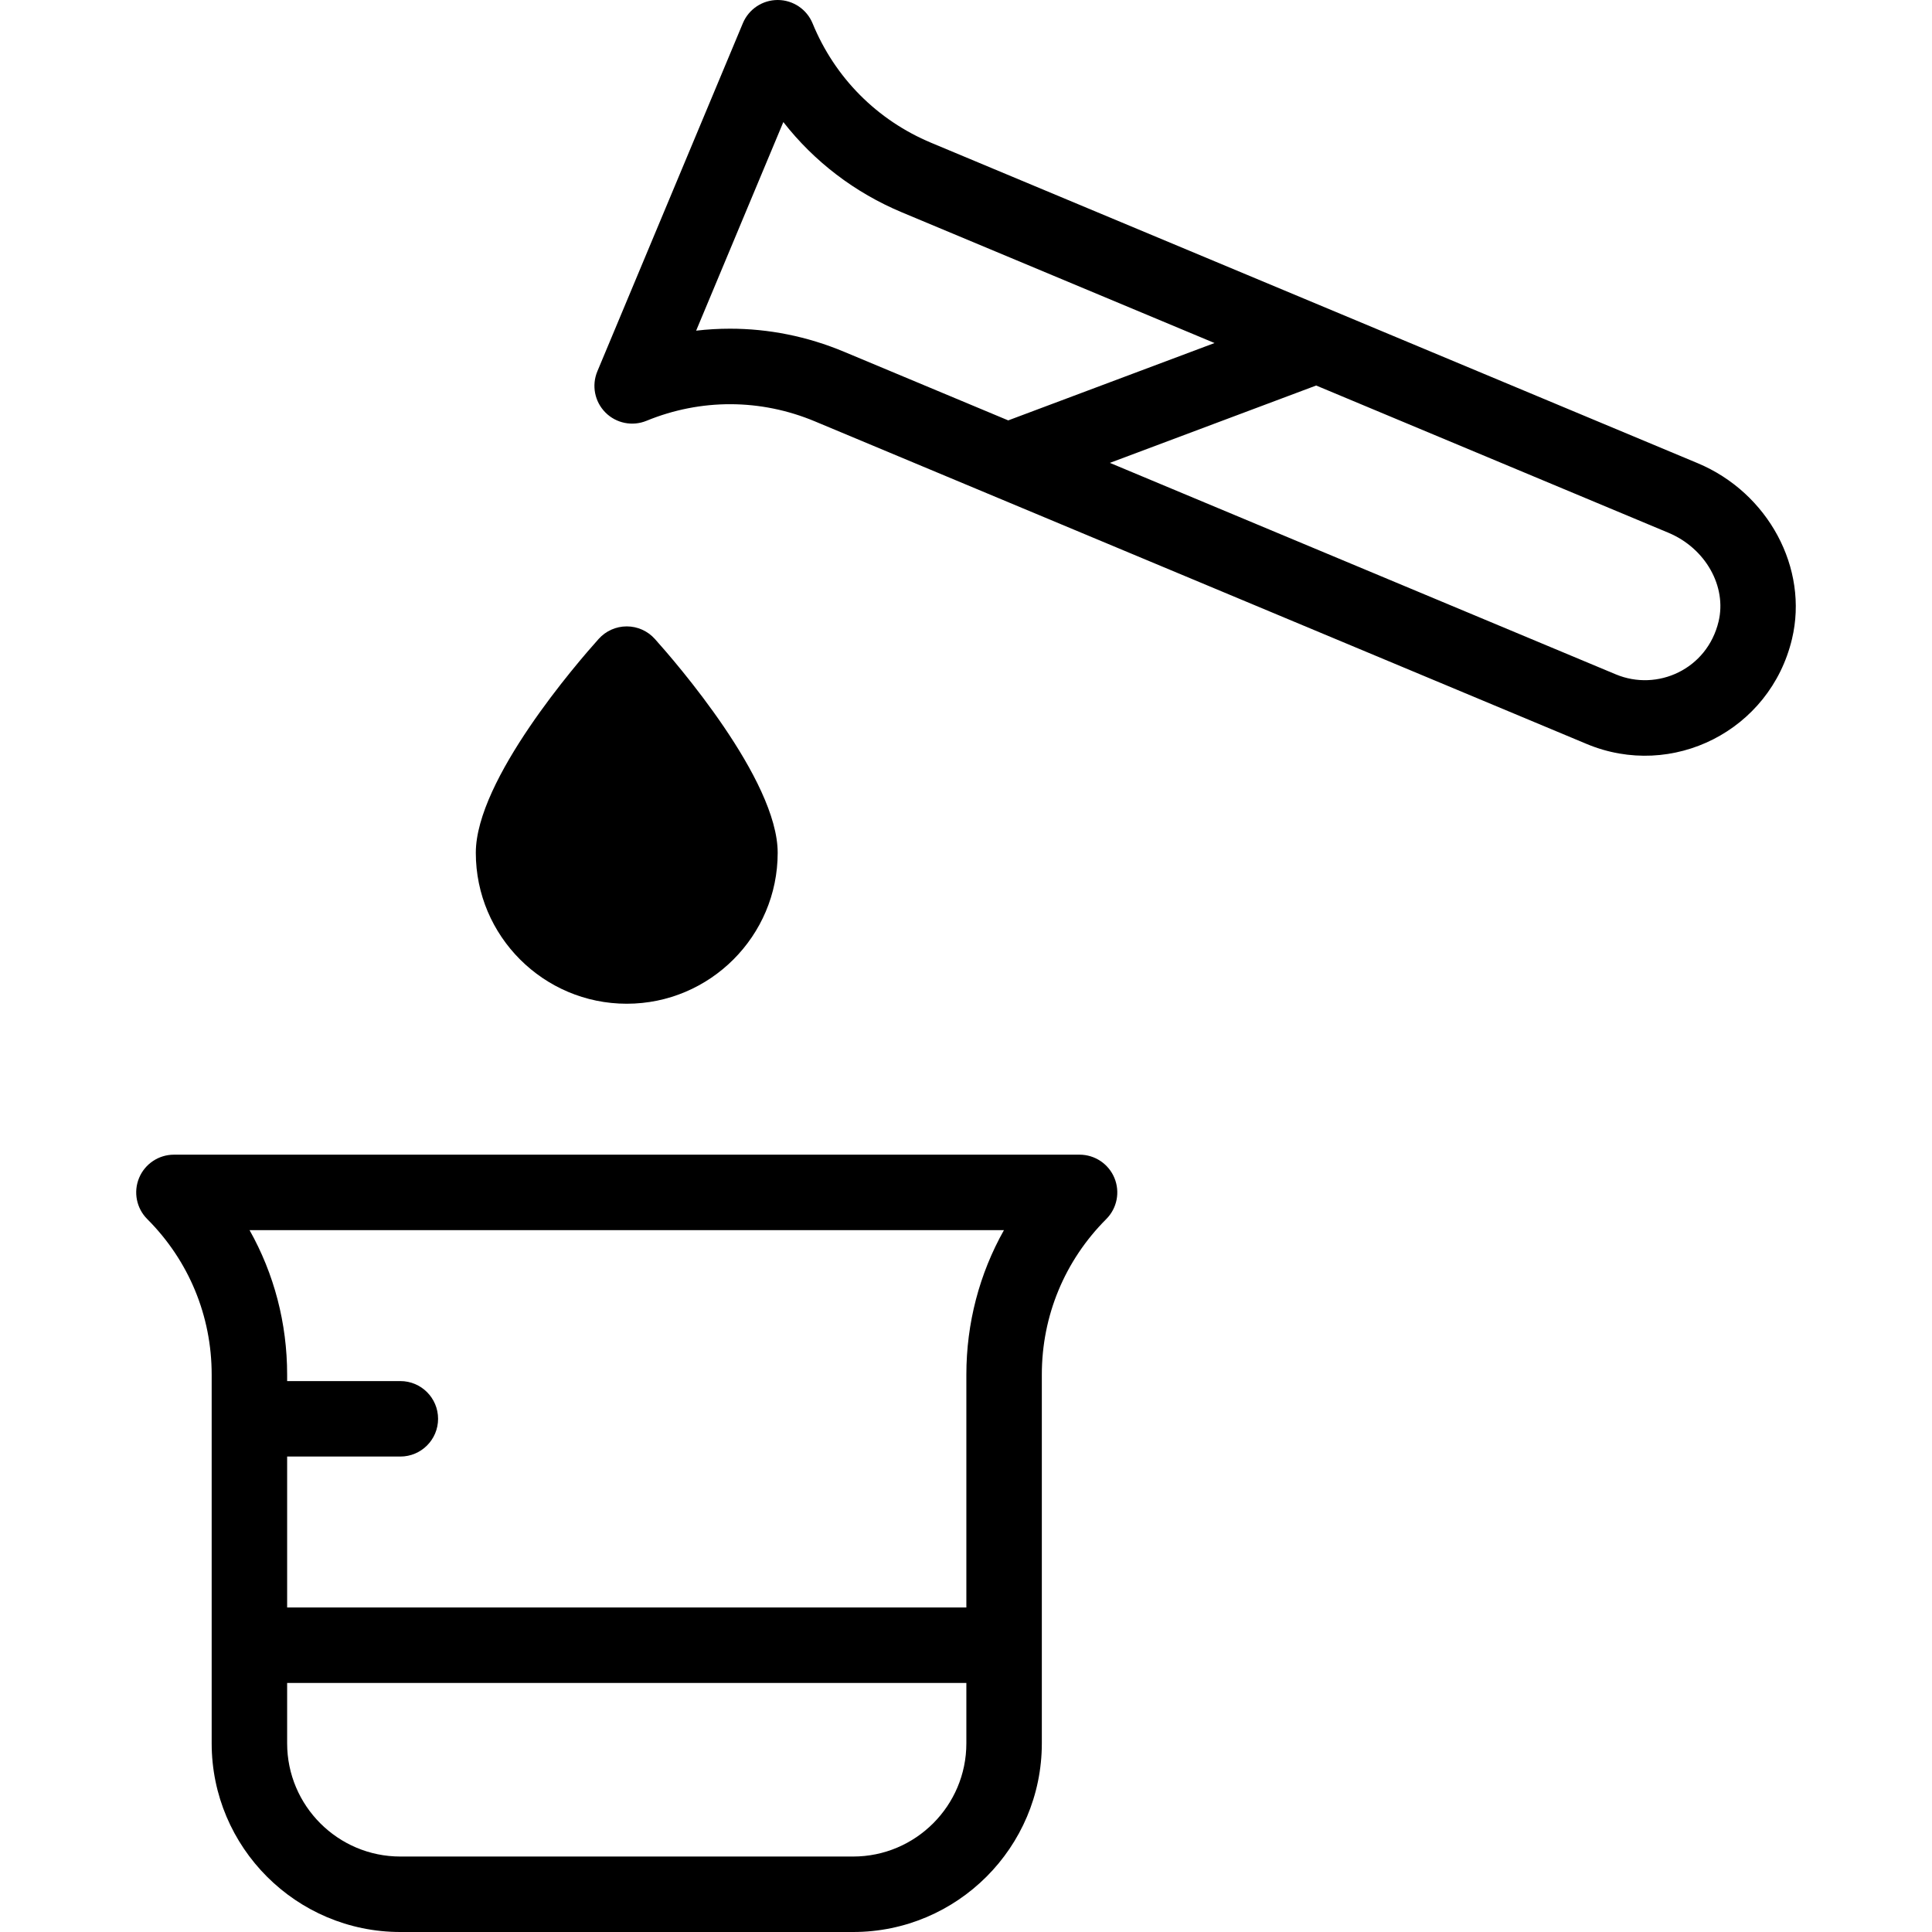 <svg id="Capa_1" enable-background="new 0 0 512 512" height="512" viewBox="0 0 512 512" width="512" xmlns="http://www.w3.org/2000/svg"><g><path d="m171.326 111.515c14.402-5.912 30.243-5.861 44.608.144l204.564 85.506c22.679 9.479 48.584-3.504 54.395-27.817 4.479-18.739-6.278-38.778-25.024-46.613l-203.082-84.887c-14.363-6.004-25.529-17.242-31.441-31.645-1.536-3.742-5.175-6.189-9.219-6.203-.011 0-.021 0-.032 0-4.031 0-7.671 2.422-9.227 6.144l-38.565 92.264c-1.56 3.731-.718 8.036 2.133 10.905s7.147 3.738 10.89 2.202zm284.116 53.183c-3.031 12.676-16.237 18.61-27.23 14.015l-134.083-56.046 54.67-20.501 93.356 39.022c9.8 4.096 15.512 14.203 13.287 23.51zm-247.849-132.351c8.16 10.457 18.909 18.699 31.481 23.954l82.79 34.606-54.671 20.501-43.546-18.202c-9.726-4.065-19.955-6.099-30.188-6.099-2.996 0-5.992.174-8.976.523z"/><path d="m56.095 364.284v97.716c0 27.57 22.43 50 50 50h120c27.57 0 50-22.43 50-50v-97.716c0-15.568 6.063-30.205 17.071-41.213 2.859-2.86 3.715-7.162 2.168-10.898-1.548-3.737-5.194-6.173-9.239-6.173h-240c-4.045 0-7.691 2.437-9.239 6.173-1.547 3.736-.691 8.038 2.168 10.898 11.008 11.009 17.071 25.645 17.071 41.213zm170 127.716h-120c-16.542 0-30-13.458-30-30v-16h180v16c0 16.542-13.458 30-30 30zm39.96-166c-6.501 11.562-9.96 24.657-9.96 38.284v61.716h-180v-40h30c5.522 0 10-4.477 10-10s-4.478-10-10-10h-30v-1.716c0-13.627-3.459-26.723-9.96-38.284z"/><path d="m166.095 266c22.056 0 40-17.944 40-40 0-19.414-27.12-50.62-32.558-56.679-1.896-2.114-4.603-3.321-7.442-3.321s-5.546 1.208-7.442 3.321c-5.438 6.059-32.558 37.265-32.558 56.679 0 22.056 17.944 40 40 40z"/></g></svg>